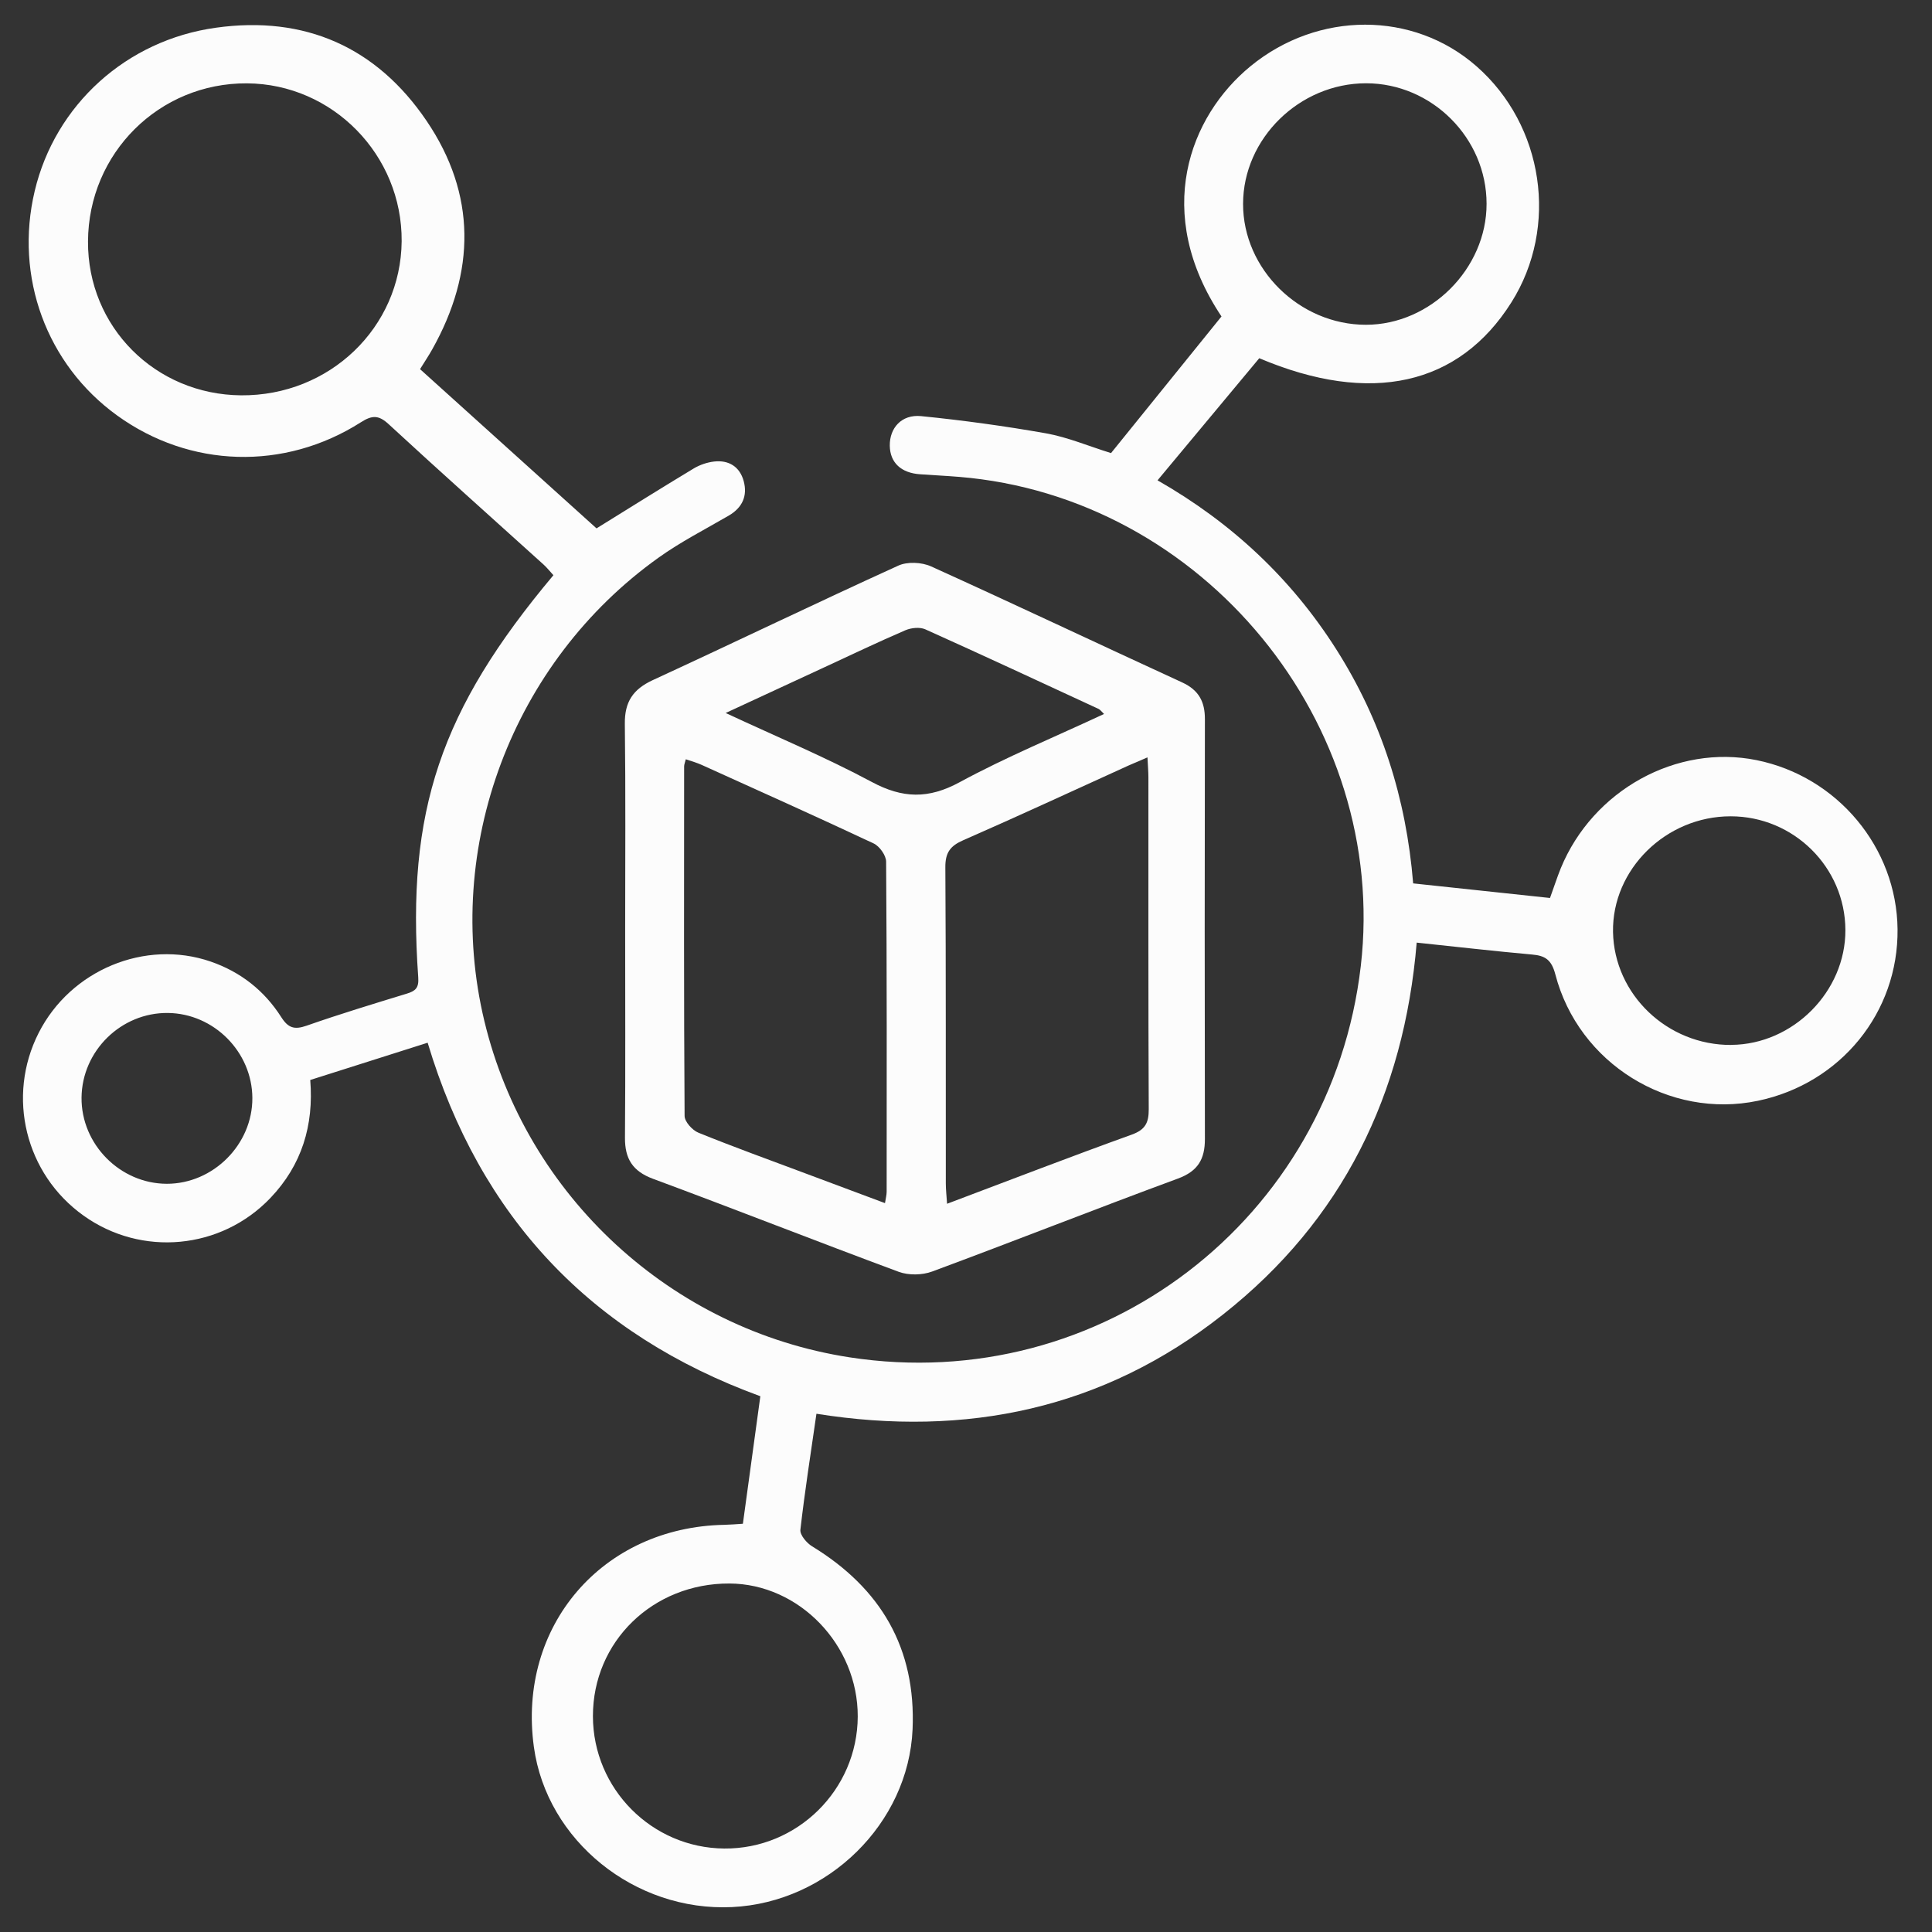 <svg width="29" height="29" viewBox="0 0 29 29" fill="none" xmlns="http://www.w3.org/2000/svg">
<rect x="0" y="0" width="29" height="29" fill="#333333" stroke="none"/>
<g id="Group">
<path id="Vector" d="M6.421 15.651C5.819 15.842 5.244 16.025 4.657 16.211C4.712 16.892 4.53 17.489 4.058 17.983C3.317 18.759 2.123 18.869 1.253 18.246C0.38 17.622 0.095 16.46 0.58 15.505C1.059 14.56 2.178 14.095 3.161 14.433C3.611 14.588 3.968 14.869 4.222 15.268C4.327 15.433 4.421 15.459 4.602 15.396C5.098 15.222 5.603 15.069 6.106 14.915C6.237 14.875 6.289 14.829 6.278 14.672C6.1 12.171 6.609 10.658 8.307 8.634C8.259 8.583 8.214 8.524 8.16 8.475C7.385 7.774 6.604 7.078 5.836 6.369C5.685 6.229 5.588 6.229 5.416 6.339C4.268 7.07 2.848 7.024 1.759 6.237C0.698 5.471 0.215 4.155 0.521 2.867C0.828 1.576 1.894 0.603 3.241 0.416C4.577 0.229 5.654 0.709 6.403 1.814C7.151 2.917 7.14 4.084 6.488 5.244C6.436 5.337 6.377 5.425 6.305 5.541C7.195 6.345 8.084 7.147 8.954 7.931C9.456 7.62 9.933 7.321 10.416 7.03C10.506 6.977 10.614 6.94 10.717 6.928C10.939 6.902 11.104 7.005 11.163 7.221C11.223 7.443 11.144 7.62 10.938 7.74C10.584 7.946 10.217 8.133 9.886 8.37C7.687 9.939 6.646 12.723 7.27 15.324C7.9 17.953 10.08 19.962 12.752 20.374C16.524 20.956 19.983 18.307 20.426 14.5C20.848 10.857 18.059 7.458 14.396 7.158C14.202 7.142 14.007 7.133 13.812 7.119C13.526 7.1 13.36 6.945 13.356 6.691C13.352 6.425 13.532 6.218 13.825 6.246C14.454 6.309 15.082 6.395 15.704 6.505C16.026 6.563 16.336 6.695 16.677 6.801C17.226 6.122 17.783 5.433 18.335 4.75C17.299 3.199 17.851 1.746 18.773 0.992C19.785 0.164 21.214 0.162 22.162 0.994C23.174 1.881 23.4 3.407 22.687 4.538C21.901 5.786 20.576 6.086 18.902 5.377C18.403 5.976 17.898 6.582 17.375 7.21C18.484 7.843 19.381 8.681 20.058 9.747C20.735 10.812 21.108 11.982 21.212 13.26C21.902 13.334 22.578 13.405 23.266 13.479C23.324 13.322 23.37 13.175 23.428 13.032C23.911 11.86 25.167 11.167 26.367 11.41C27.581 11.656 28.47 12.722 28.483 13.948C28.496 15.197 27.629 16.263 26.388 16.523C25.054 16.803 23.694 15.964 23.346 14.625C23.289 14.409 23.197 14.345 22.998 14.328C22.427 14.277 21.858 14.211 21.265 14.149C21.075 16.428 20.15 18.317 18.358 19.731C16.565 21.148 14.506 21.579 12.255 21.221C12.168 21.825 12.079 22.393 12.014 22.963C12.006 23.04 12.108 23.161 12.19 23.211C13.22 23.84 13.751 24.738 13.698 25.959C13.636 27.369 12.428 28.557 10.989 28.626C9.529 28.696 8.208 27.629 8.014 26.224C7.763 24.409 9.04 22.922 10.875 22.888C10.961 22.886 11.046 22.879 11.151 22.872C11.239 22.234 11.325 21.608 11.413 20.958C8.875 20.032 7.207 18.277 6.419 15.651H6.421ZM1.321 3.624C1.314 4.905 2.33 5.924 3.62 5.934C4.947 5.944 6.017 4.916 6.029 3.622C6.039 2.327 4.993 1.259 3.707 1.251C2.389 1.243 1.327 2.299 1.321 3.624ZM12.875 25.767C12.879 24.691 11.996 23.774 10.95 23.769C9.801 23.764 8.898 24.64 8.9 25.762C8.902 26.85 9.784 27.738 10.87 27.747C11.968 27.757 12.87 26.865 12.875 25.767ZM22.314 3.059C22.314 2.072 21.493 1.251 20.506 1.25C19.506 1.25 18.66 2.079 18.659 3.06C18.657 4.04 19.506 4.875 20.503 4.875C21.473 4.875 22.315 4.032 22.314 3.059ZM25.987 15.684C26.915 15.678 27.704 14.883 27.7 13.959C27.696 13.018 26.924 12.253 25.977 12.253C25.006 12.253 24.196 13.05 24.212 13.989C24.229 14.928 25.028 15.691 25.988 15.685L25.987 15.684ZM1.224 16.476C1.218 17.177 1.803 17.767 2.503 17.769C3.201 17.77 3.792 17.178 3.788 16.48C3.784 15.79 3.211 15.213 2.521 15.205C1.818 15.197 1.23 15.774 1.224 16.477V16.476Z" fill="#FCFCFC"/>
<path id="Vector_2" d="M9.384 13.972C9.384 12.937 9.392 11.901 9.379 10.865C9.375 10.537 9.5 10.347 9.798 10.209C11.028 9.642 12.249 9.052 13.482 8.491C13.618 8.428 13.835 8.438 13.976 8.502C15.237 9.073 16.488 9.666 17.746 10.244C17.995 10.359 18.087 10.534 18.086 10.796C18.082 12.897 18.082 14.998 18.086 17.098C18.086 17.399 17.982 17.579 17.683 17.69C16.449 18.145 15.225 18.629 13.992 19.086C13.844 19.141 13.64 19.145 13.492 19.091C12.259 18.634 11.035 18.151 9.801 17.694C9.494 17.58 9.379 17.391 9.381 17.078C9.389 16.043 9.384 15.008 9.384 13.971V13.972ZM17.223 11.369C17.109 11.418 17.023 11.454 16.937 11.492C16.113 11.866 15.291 12.248 14.461 12.611C14.263 12.697 14.188 12.798 14.19 13.02C14.2 14.601 14.195 16.182 14.197 17.764C14.197 17.857 14.208 17.949 14.216 18.069C15.165 17.711 16.073 17.361 16.988 17.031C17.193 16.957 17.244 16.851 17.243 16.649C17.235 14.989 17.239 13.329 17.238 11.67C17.238 11.584 17.23 11.497 17.224 11.369H17.223ZM13.284 18.059C13.296 17.982 13.309 17.935 13.309 17.888C13.31 16.237 13.313 14.585 13.301 12.934C13.301 12.841 13.203 12.703 13.115 12.661C12.259 12.259 11.396 11.872 10.534 11.482C10.459 11.448 10.379 11.426 10.294 11.397C10.282 11.448 10.269 11.475 10.269 11.503C10.268 13.252 10.264 15.001 10.276 16.75C10.276 16.837 10.392 16.965 10.483 17.002C11.015 17.218 11.557 17.413 12.095 17.615C12.485 17.761 12.875 17.907 13.283 18.059L13.284 18.059ZM10.894 10.703C11.662 11.061 12.39 11.365 13.083 11.736C13.548 11.986 13.936 11.996 14.405 11.741C15.102 11.363 15.84 11.059 16.572 10.717C16.534 10.681 16.516 10.654 16.492 10.642C15.625 10.241 14.758 9.837 13.888 9.446C13.806 9.41 13.678 9.423 13.591 9.46C13.179 9.637 12.775 9.831 12.368 10.019C11.893 10.238 11.418 10.459 10.893 10.702L10.894 10.703Z" fill="#FCFCFC"/>
</g>
</svg>
